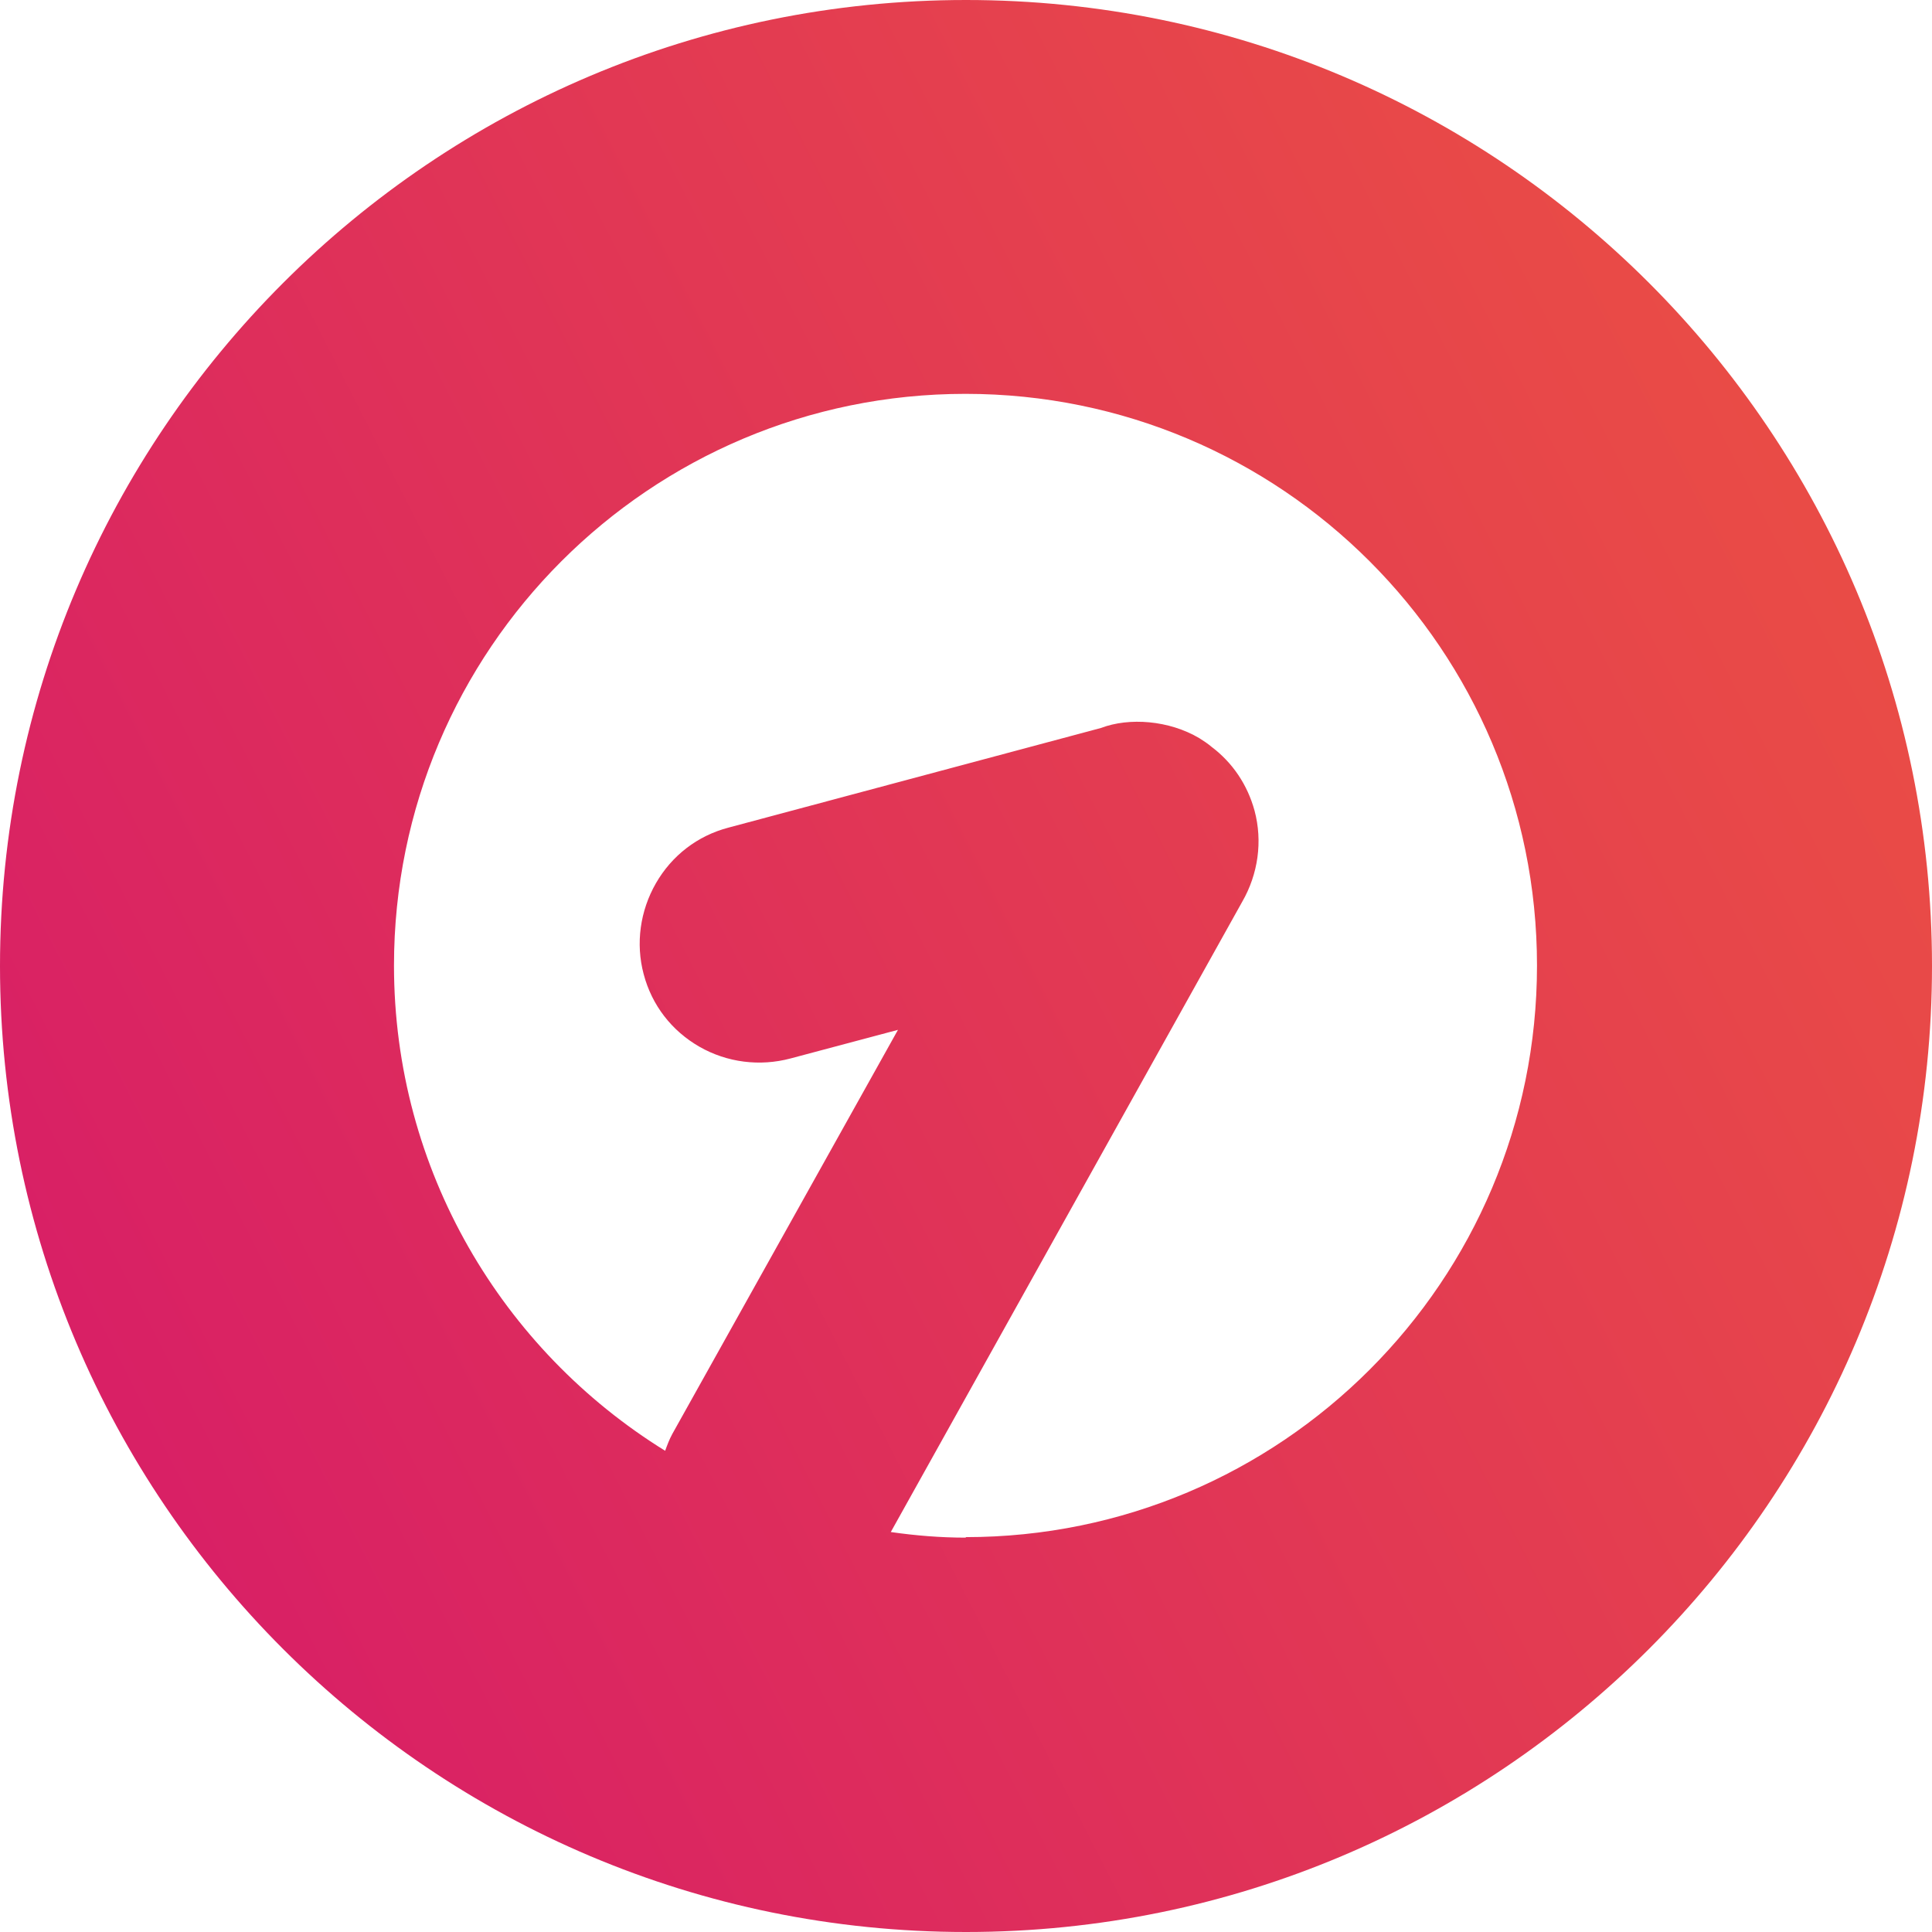 <svg width="42" height="42" viewBox="0 0 42 42" fill="none" xmlns="http://www.w3.org/2000/svg">
<path id="Vector" d="M21 0C9.41 0 0 9.406 0 21C0 32.594 9.41 42 21 42C32.59 42 42 32.594 42 21C42 9.406 32.601 0 21 0ZM21 33.427C20.444 33.427 19.899 33.382 19.365 33.305L27.006 19.601C27.351 19.001 27.451 18.29 27.273 17.624C27.118 17.058 26.795 16.58 26.339 16.236C26.261 16.169 26.161 16.103 26.072 16.047C25.416 15.658 24.548 15.592 23.936 15.825L15.839 17.991C15.161 18.168 14.604 18.601 14.259 19.201C13.915 19.801 13.815 20.511 13.993 21.178C14.171 21.855 14.604 22.41 15.205 22.755C15.806 23.099 16.517 23.188 17.185 23.01L19.521 22.388L14.616 31.172C14.549 31.295 14.504 31.417 14.46 31.539C10.923 29.351 8.565 25.442 8.565 20.989C8.565 14.126 14.126 8.562 20.989 8.562C27.852 8.562 33.413 14.126 33.413 20.989C33.413 27.852 27.852 33.416 20.989 33.416L21 33.427Z" fill="url(#paint0_linear_205_4549)"/>
<defs>
<linearGradient id="paint0_linear_205_4549" x1="-3.326" y1="33.393" x2="58.188" y2="1.953" gradientUnits="userSpaceOnUse">
<stop stop-color="#D6196A"/>
<stop offset="0.61" stop-color="#E7464A"/>
<stop offset="1" stop-color="#F15E39"/>
</linearGradient>
</defs>
</svg>
